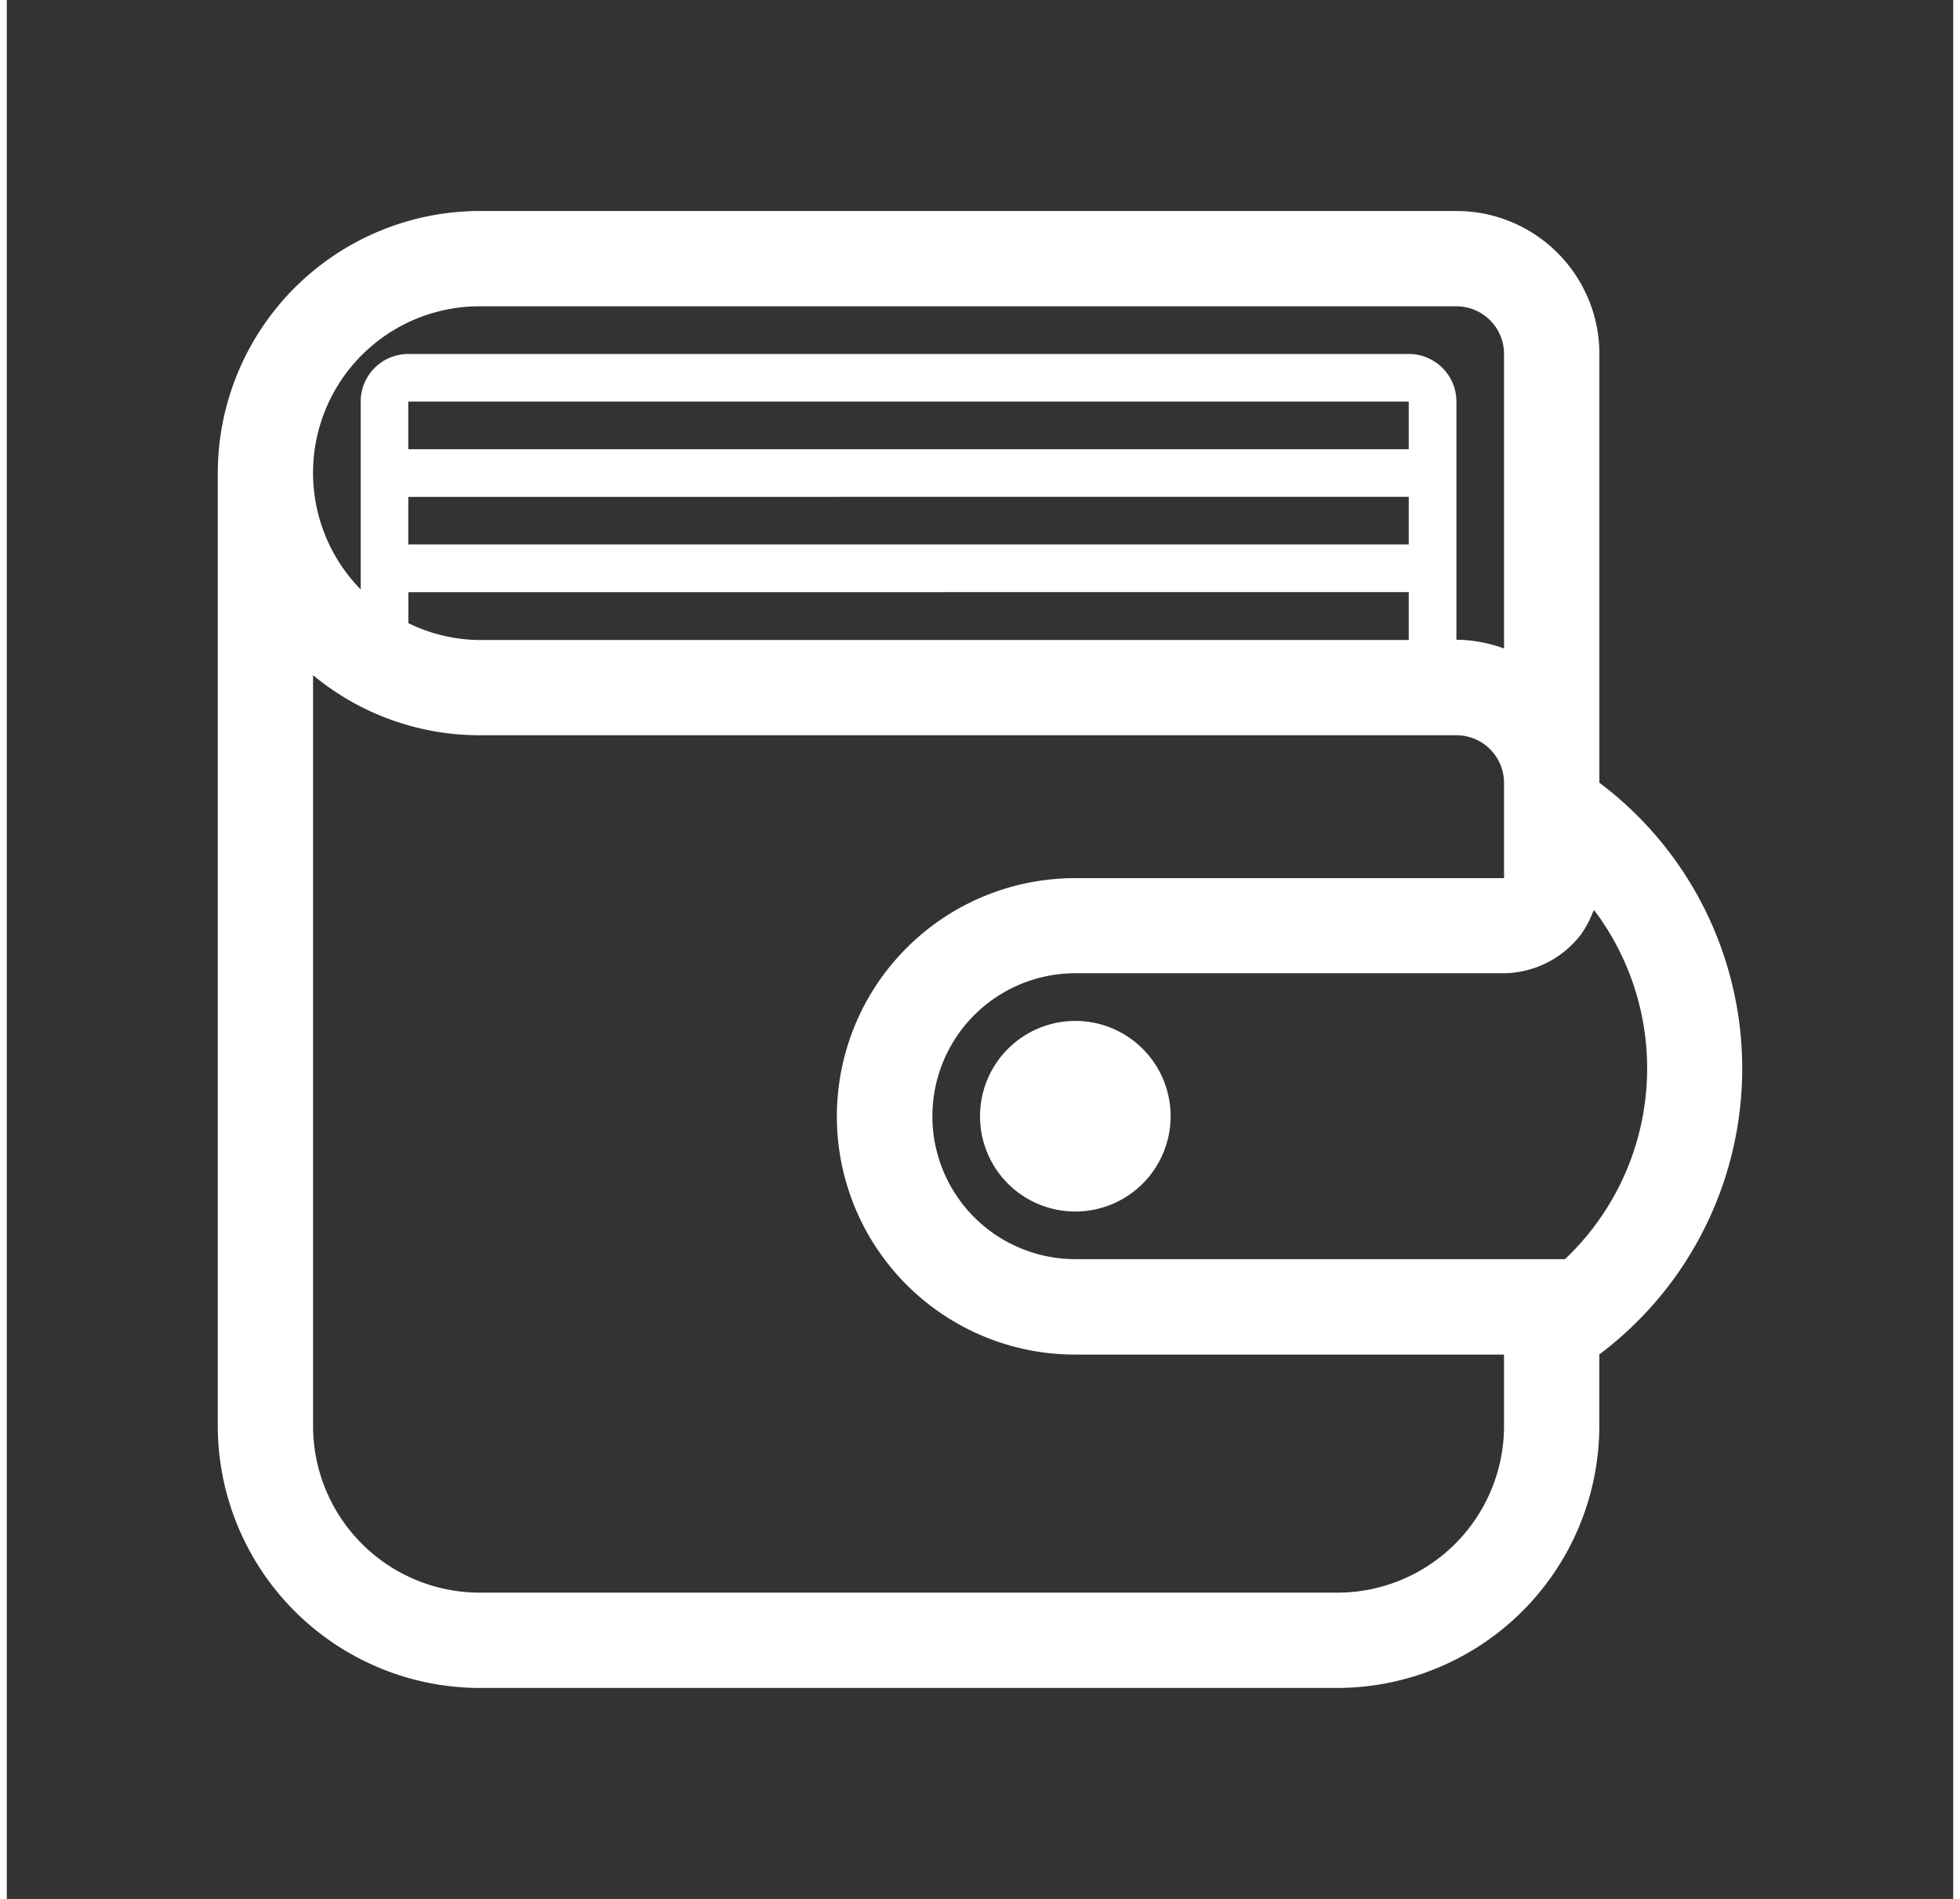 <svg xmlns="http://www.w3.org/2000/svg" id="wallet" width="21.677" height="21" viewBox="-3 -3 27.677 27">
    <rect x="-3" y="-3" width="27.677" height="27" fill="#333333" stroke="none"/>
    <path id="wallet-2" fill="#fff" d="M10.839 13.871a1.355 1.355 0 1 1 1.355 1.355 1.354 1.354 0 0 1-1.355-1.355zm8.807-4.742v-6.1A2.033 2.033 0 0 0 17.613 1H3.726A3.73 3.73 0 0 0 0 4.726v13.548A3.73 3.73 0 0 0 3.726 22h12.193a3.731 3.731 0 0 0 3.726-3.726v-1.016a5.082 5.082 0 0 0 .001-8.129zM3.726 2.355h13.887a.678.678 0 0 1 .677.677v4.189a2.009 2.009 0 0 0-.677-.125V3.71a.677.677 0 0 0-.677-.677H2.709a.677.677 0 0 0-.677.677v2.671a2.368 2.368 0 0 1 1.694-4.026zm13.209 2.032H2.709V3.71h14.226zm0 .677v.677H2.709v-.676zm0 1.355V7.1H3.726a2.344 2.344 0 0 1-1.016-.24v-.44zm1.355 11.855a2.371 2.371 0 0 1-2.371 2.371H3.726a2.371 2.371 0 0 1-2.371-2.371V7.6a3.707 3.707 0 0 0 2.371.854h13.887a.678.678 0 0 1 .677.677v1.355h-6.1a3.387 3.387 0 0 0 0 6.774h6.1zm.865-2.371h-6.961a2.032 2.032 0 0 1 0-4.065h6.1a1.4 1.4 0 0 0 1.085-.545 1.364 1.364 0 0 0 .169-.312c.006-.015.017-.026.022-.042a3.734 3.734 0 0 1-.412 4.963z" data-name="wallet" transform="translate(0 -1)"/>
</svg>
